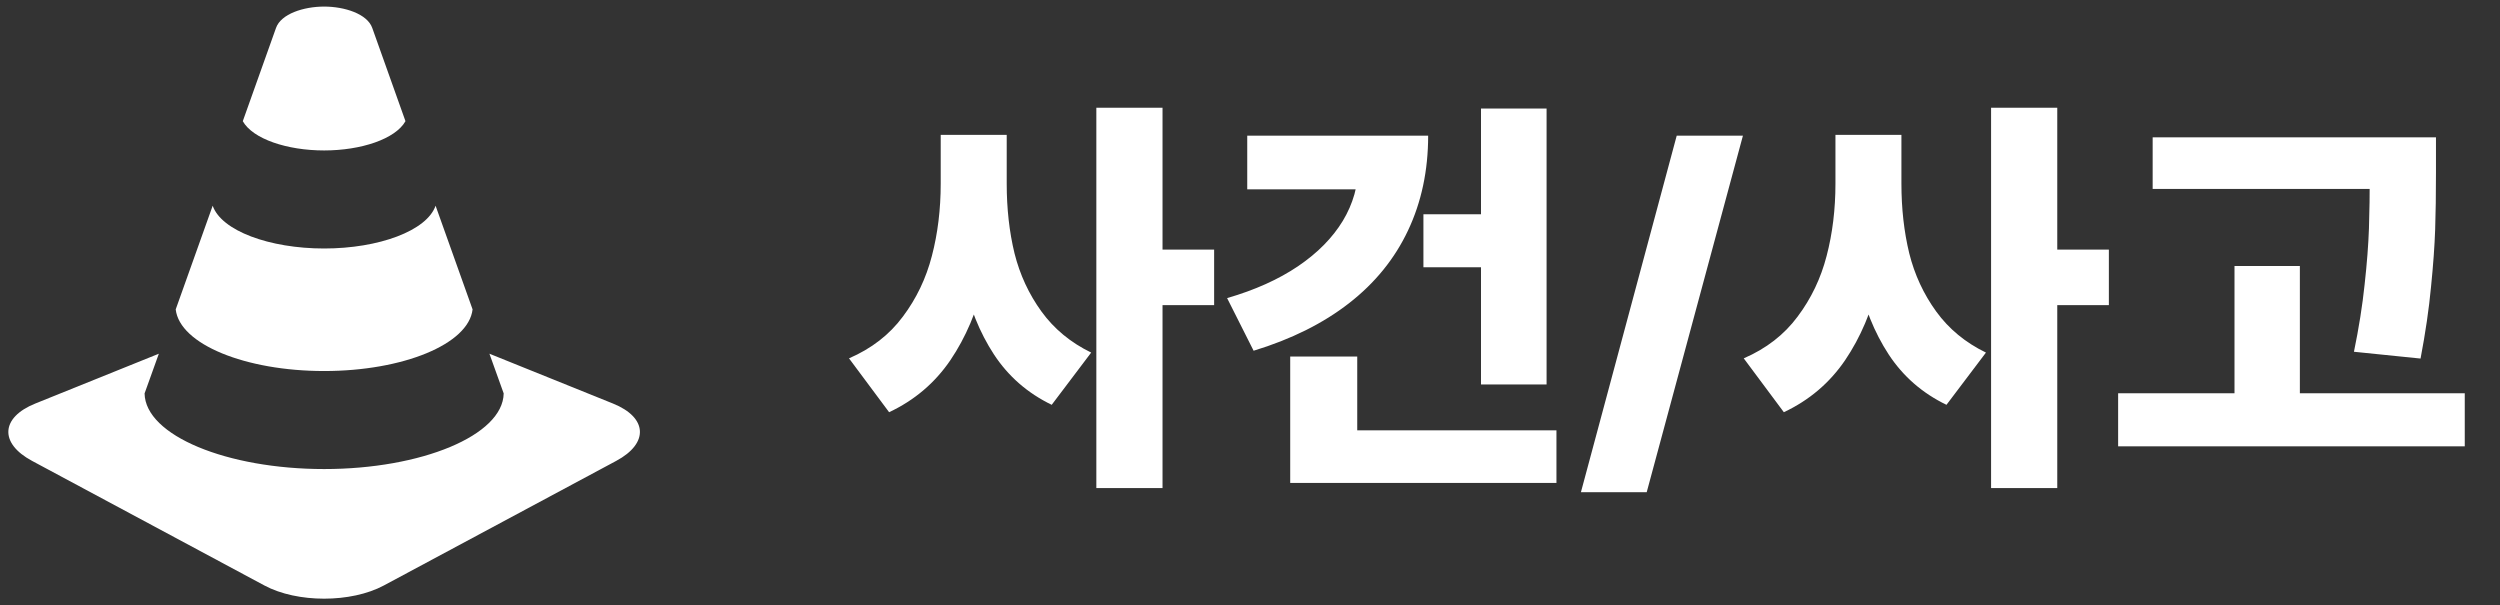 <svg width="95" height="23" viewBox="0 0 95 23" fill="none" xmlns="http://www.w3.org/2000/svg">
<rect x="0" y="0" width="95" height="23" fill="#333333" stroke="none"/>
<path d="M37.778 6.977C37.778 8.32 37.648 9.557 37.387 10.688C37.127 11.818 36.702 12.818 36.114 13.688C35.525 14.552 34.749 15.211 33.786 15.664L32.262 13.617C33.117 13.247 33.799 12.719 34.309 12.031C34.825 11.344 35.192 10.575 35.411 9.727C35.635 8.872 35.747 7.956 35.747 6.977V5.125H37.778V6.977ZM38.255 6.977C38.255 7.924 38.353 8.807 38.551 9.625C38.755 10.438 39.096 11.175 39.575 11.836C40.054 12.497 40.684 13.018 41.465 13.398L39.965 15.383C39.049 14.94 38.317 14.302 37.77 13.469C37.223 12.63 36.835 11.667 36.606 10.578C36.382 9.49 36.27 8.289 36.27 6.977V5.125H38.255V6.977ZM44.176 18.547H41.661V4.094H44.176V18.547ZM46.137 11.594H43.63V9.484H46.137V11.594ZM58.77 14.609H56.278V4.125H58.77V14.609ZM56.59 10.156H54.09V8.141H56.59V10.156ZM54.27 5.156C54.27 6.479 54.015 7.68 53.505 8.758C52.999 9.831 52.252 10.753 51.262 11.523C50.278 12.289 49.07 12.891 47.637 13.328L46.63 11.328C47.687 11.021 48.585 10.617 49.325 10.117C50.07 9.612 50.637 9.036 51.028 8.391C51.419 7.74 51.614 7.049 51.614 6.32V5.156H54.27ZM53.208 7.195H47.395V5.156H53.208V7.195ZM59.145 18.352H49.028V16.352H59.145V18.352ZM51.575 17.555H49.028V13.547H51.575V17.555ZM62.575 18.703H60.075L63.715 5.156H66.231L62.575 18.703ZM71.778 6.977C71.778 8.32 71.648 9.557 71.387 10.688C71.127 11.818 70.702 12.818 70.114 13.688C69.525 14.552 68.749 15.211 67.786 15.664L66.262 13.617C67.117 13.247 67.799 12.719 68.309 12.031C68.825 11.344 69.192 10.575 69.411 9.727C69.635 8.872 69.747 7.956 69.747 6.977V5.125H71.778V6.977ZM72.254 6.977C72.254 7.924 72.353 8.807 72.551 9.625C72.754 10.438 73.096 11.175 73.575 11.836C74.054 12.497 74.684 13.018 75.466 13.398L73.966 15.383C73.049 14.94 72.317 14.302 71.77 13.469C71.223 12.63 70.835 11.667 70.606 10.578C70.382 9.49 70.27 8.289 70.27 6.977V5.125H72.254V6.977ZM78.176 18.547H75.661V4.094H78.176V18.547ZM80.137 11.594H77.629V9.484H80.137V11.594ZM90.966 7.18H81.801V5.219H90.966V7.18ZM93.661 16.961H80.489V14.945H93.661V16.961ZM87.395 15.977H84.911V10.109H87.395V15.977ZM92.567 6.555C92.567 7.388 92.557 8.112 92.536 8.727C92.515 9.341 92.463 10.065 92.379 10.898C92.301 11.732 92.169 12.641 91.981 13.625L89.45 13.367C89.637 12.461 89.773 11.607 89.856 10.805C89.945 10.003 89.999 9.294 90.02 8.68C90.041 8.06 90.051 7.352 90.051 6.555V5.219H92.567V6.555Z" fill="white"/>
<path d="M12.317 14.099C15.305 14.099 17.807 13.084 17.958 11.757L16.552 7.817C16.222 8.768 14.396 9.443 12.317 9.443C10.238 9.443 8.412 8.768 8.082 7.817L6.677 11.757C6.828 13.084 9.329 14.099 12.317 14.099ZM12.317 5.717C13.722 5.717 15.026 5.282 15.408 4.605C14.882 3.128 14.431 1.859 14.145 1.06C13.954 0.526 13.093 0.25 12.317 0.25C11.541 0.25 10.679 0.526 10.489 1.06L9.226 4.605C9.608 5.282 10.913 5.717 12.317 5.717ZM23.292 15.334L18.598 13.441L19.14 14.95C19.112 16.549 16.009 17.824 12.317 17.824C8.626 17.824 5.521 16.55 5.494 14.95L6.036 13.441L1.342 15.334C0.026 15.864 -0.031 16.845 1.219 17.514L10.047 22.248C11.294 22.917 13.338 22.917 14.587 22.248L23.416 17.514C24.665 16.845 24.608 15.864 23.292 15.334Z" fill="white"/>
</svg>
